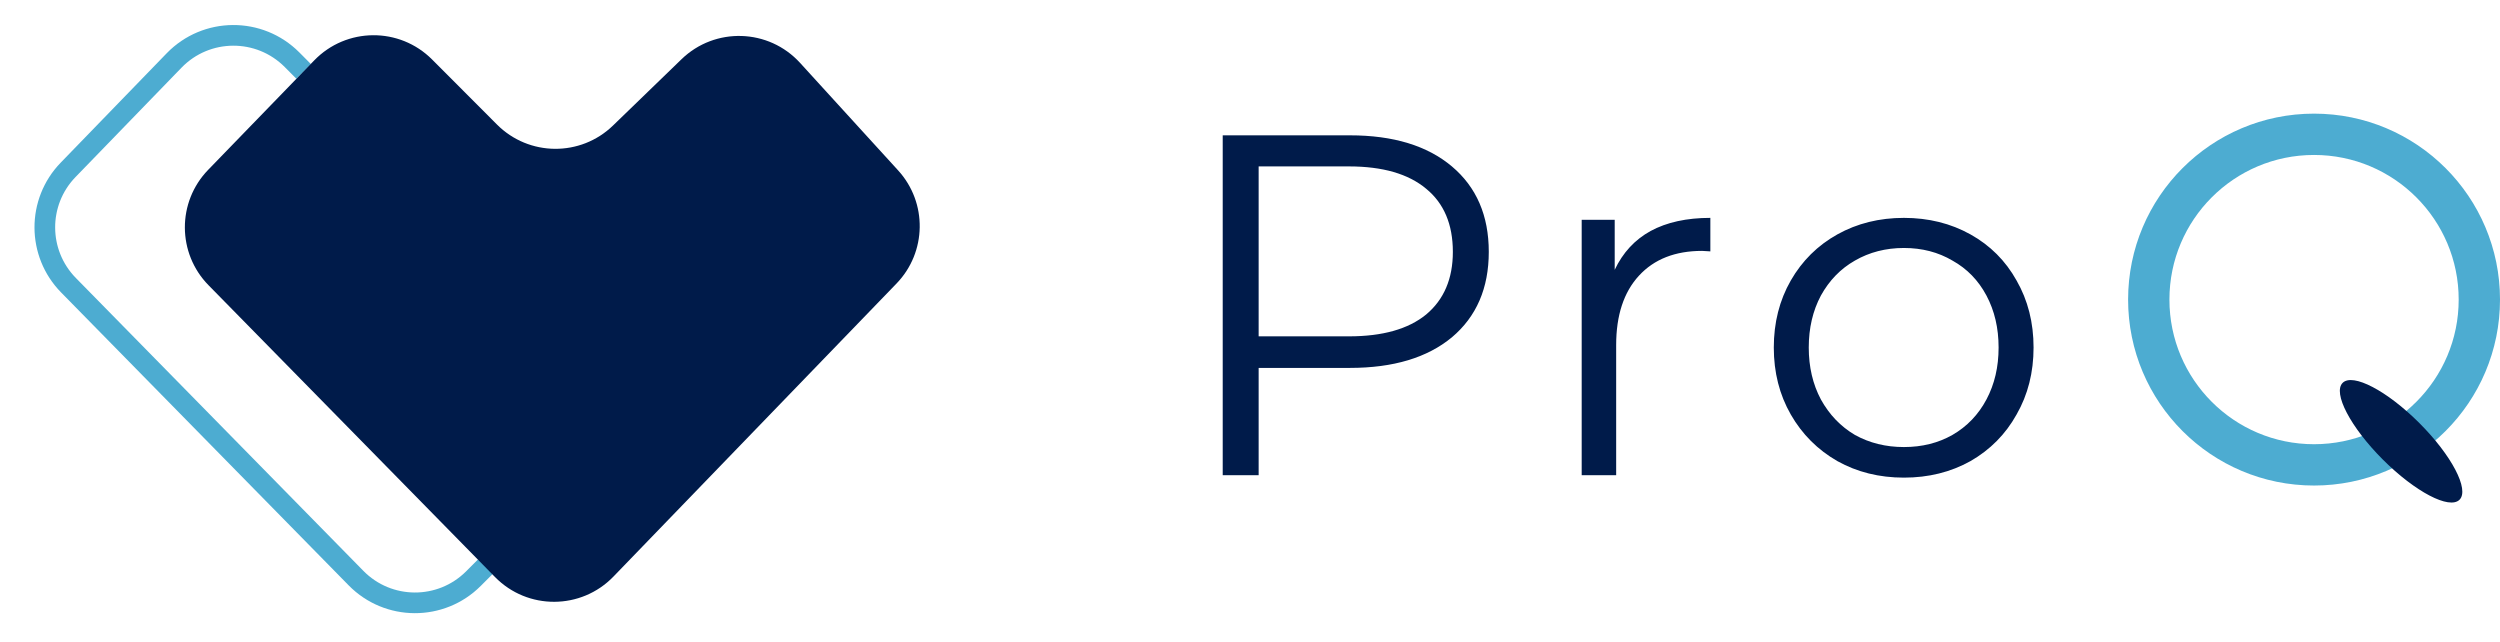 <svg width="339" height="87" viewBox="0 0 339 87" fill="none" xmlns="http://www.w3.org/2000/svg">
<path d="M313.785 63.037C326.164 63.037 336.199 53.002 336.199 40.624C336.199 28.245 326.164 18.211 313.785 18.211C301.407 18.211 291.372 28.245 291.372 40.624C291.372 53.002 301.407 63.037 313.785 63.037Z" stroke="#028ABE" stroke-opacity="0.7" stroke-width="5.603"/>
<path d="M333.511 67.764C334.879 66.396 332.44 61.74 328.063 57.363C323.687 52.987 319.031 50.548 317.663 51.916C316.295 53.283 318.734 57.94 323.111 62.316C327.487 66.693 332.144 69.132 333.511 67.764Z" fill="#001B4A"/>
<path d="M183.05 18.351C188.932 18.351 193.54 19.756 196.876 22.565C200.211 25.374 201.879 29.236 201.879 34.152C201.879 39.068 200.211 42.931 196.876 45.74C193.54 48.505 188.932 49.888 183.05 49.888H170.672V64.438H165.8V18.351H183.05ZM182.918 45.608C187.483 45.608 190.973 44.621 193.386 42.646C195.8 40.627 197.007 37.795 197.007 34.152C197.007 30.422 195.8 27.569 193.386 25.593C190.973 23.574 187.483 22.565 182.918 22.565H170.672V45.608H182.918ZM218.954 36.588C220.051 34.262 221.675 32.506 223.826 31.321C226.02 30.136 228.719 29.544 231.924 29.544V34.087L230.805 34.021C227.162 34.021 224.308 35.14 222.246 37.379C220.183 39.617 219.152 42.755 219.152 46.794V64.438H214.477V29.807H218.954V36.588ZM258.172 64.767C254.836 64.767 251.83 64.021 249.152 62.529C246.475 60.993 244.368 58.886 242.831 56.208C241.296 53.531 240.527 50.502 240.527 47.123C240.527 43.743 241.296 40.714 242.831 38.037C244.368 35.359 246.475 33.275 249.152 31.782C251.83 30.29 254.836 29.544 258.172 29.544C261.508 29.544 264.515 30.29 267.192 31.782C269.87 33.275 271.954 35.359 273.446 38.037C274.983 40.714 275.751 43.743 275.751 47.123C275.751 50.502 274.983 53.531 273.446 56.208C271.954 58.886 269.87 60.993 267.192 62.529C264.515 64.021 261.508 64.767 258.172 64.767ZM258.172 60.62C260.63 60.62 262.825 60.071 264.756 58.974C266.731 57.832 268.267 56.23 269.364 54.167C270.463 52.104 271.01 49.756 271.01 47.123C271.01 44.489 270.463 42.141 269.364 40.078C268.267 38.015 266.731 36.435 264.756 35.337C262.825 34.196 260.63 33.626 258.172 33.626C255.715 33.626 253.497 34.196 251.522 35.337C249.592 36.435 248.055 38.015 246.913 40.078C245.816 42.141 245.267 44.489 245.267 47.123C245.267 49.756 245.816 52.104 246.913 54.167C248.055 56.23 249.592 57.832 251.522 58.974C253.497 60.071 255.715 60.62 258.172 60.62Z" fill="#001B4A"/>
<path d="M65.838 76.821L64.196 78.463C59.791 82.868 52.639 82.835 48.275 78.39L9.289 38.679C5.029 34.34 5.006 27.396 9.238 23.029L23.606 8.203C27.972 3.698 35.184 3.654 39.605 8.104L41.184 9.694" stroke="#028ABE" stroke-opacity="0.7" stroke-width="2.802"/>
<path d="M28.278 38.679C24.018 34.34 23.996 27.396 28.227 23.029L42.613 8.185C46.971 3.687 54.171 3.635 58.594 8.069L67.392 16.888C71.717 21.223 78.72 21.285 83.12 17.026L92.417 8.028C96.958 3.633 104.232 3.86 108.491 8.529L121.787 23.107C125.773 27.477 125.677 34.191 121.568 38.445L83.183 78.183C78.802 82.719 71.543 82.749 67.126 78.249L28.278 38.679Z" fill="#001B4A"/>
</svg>
